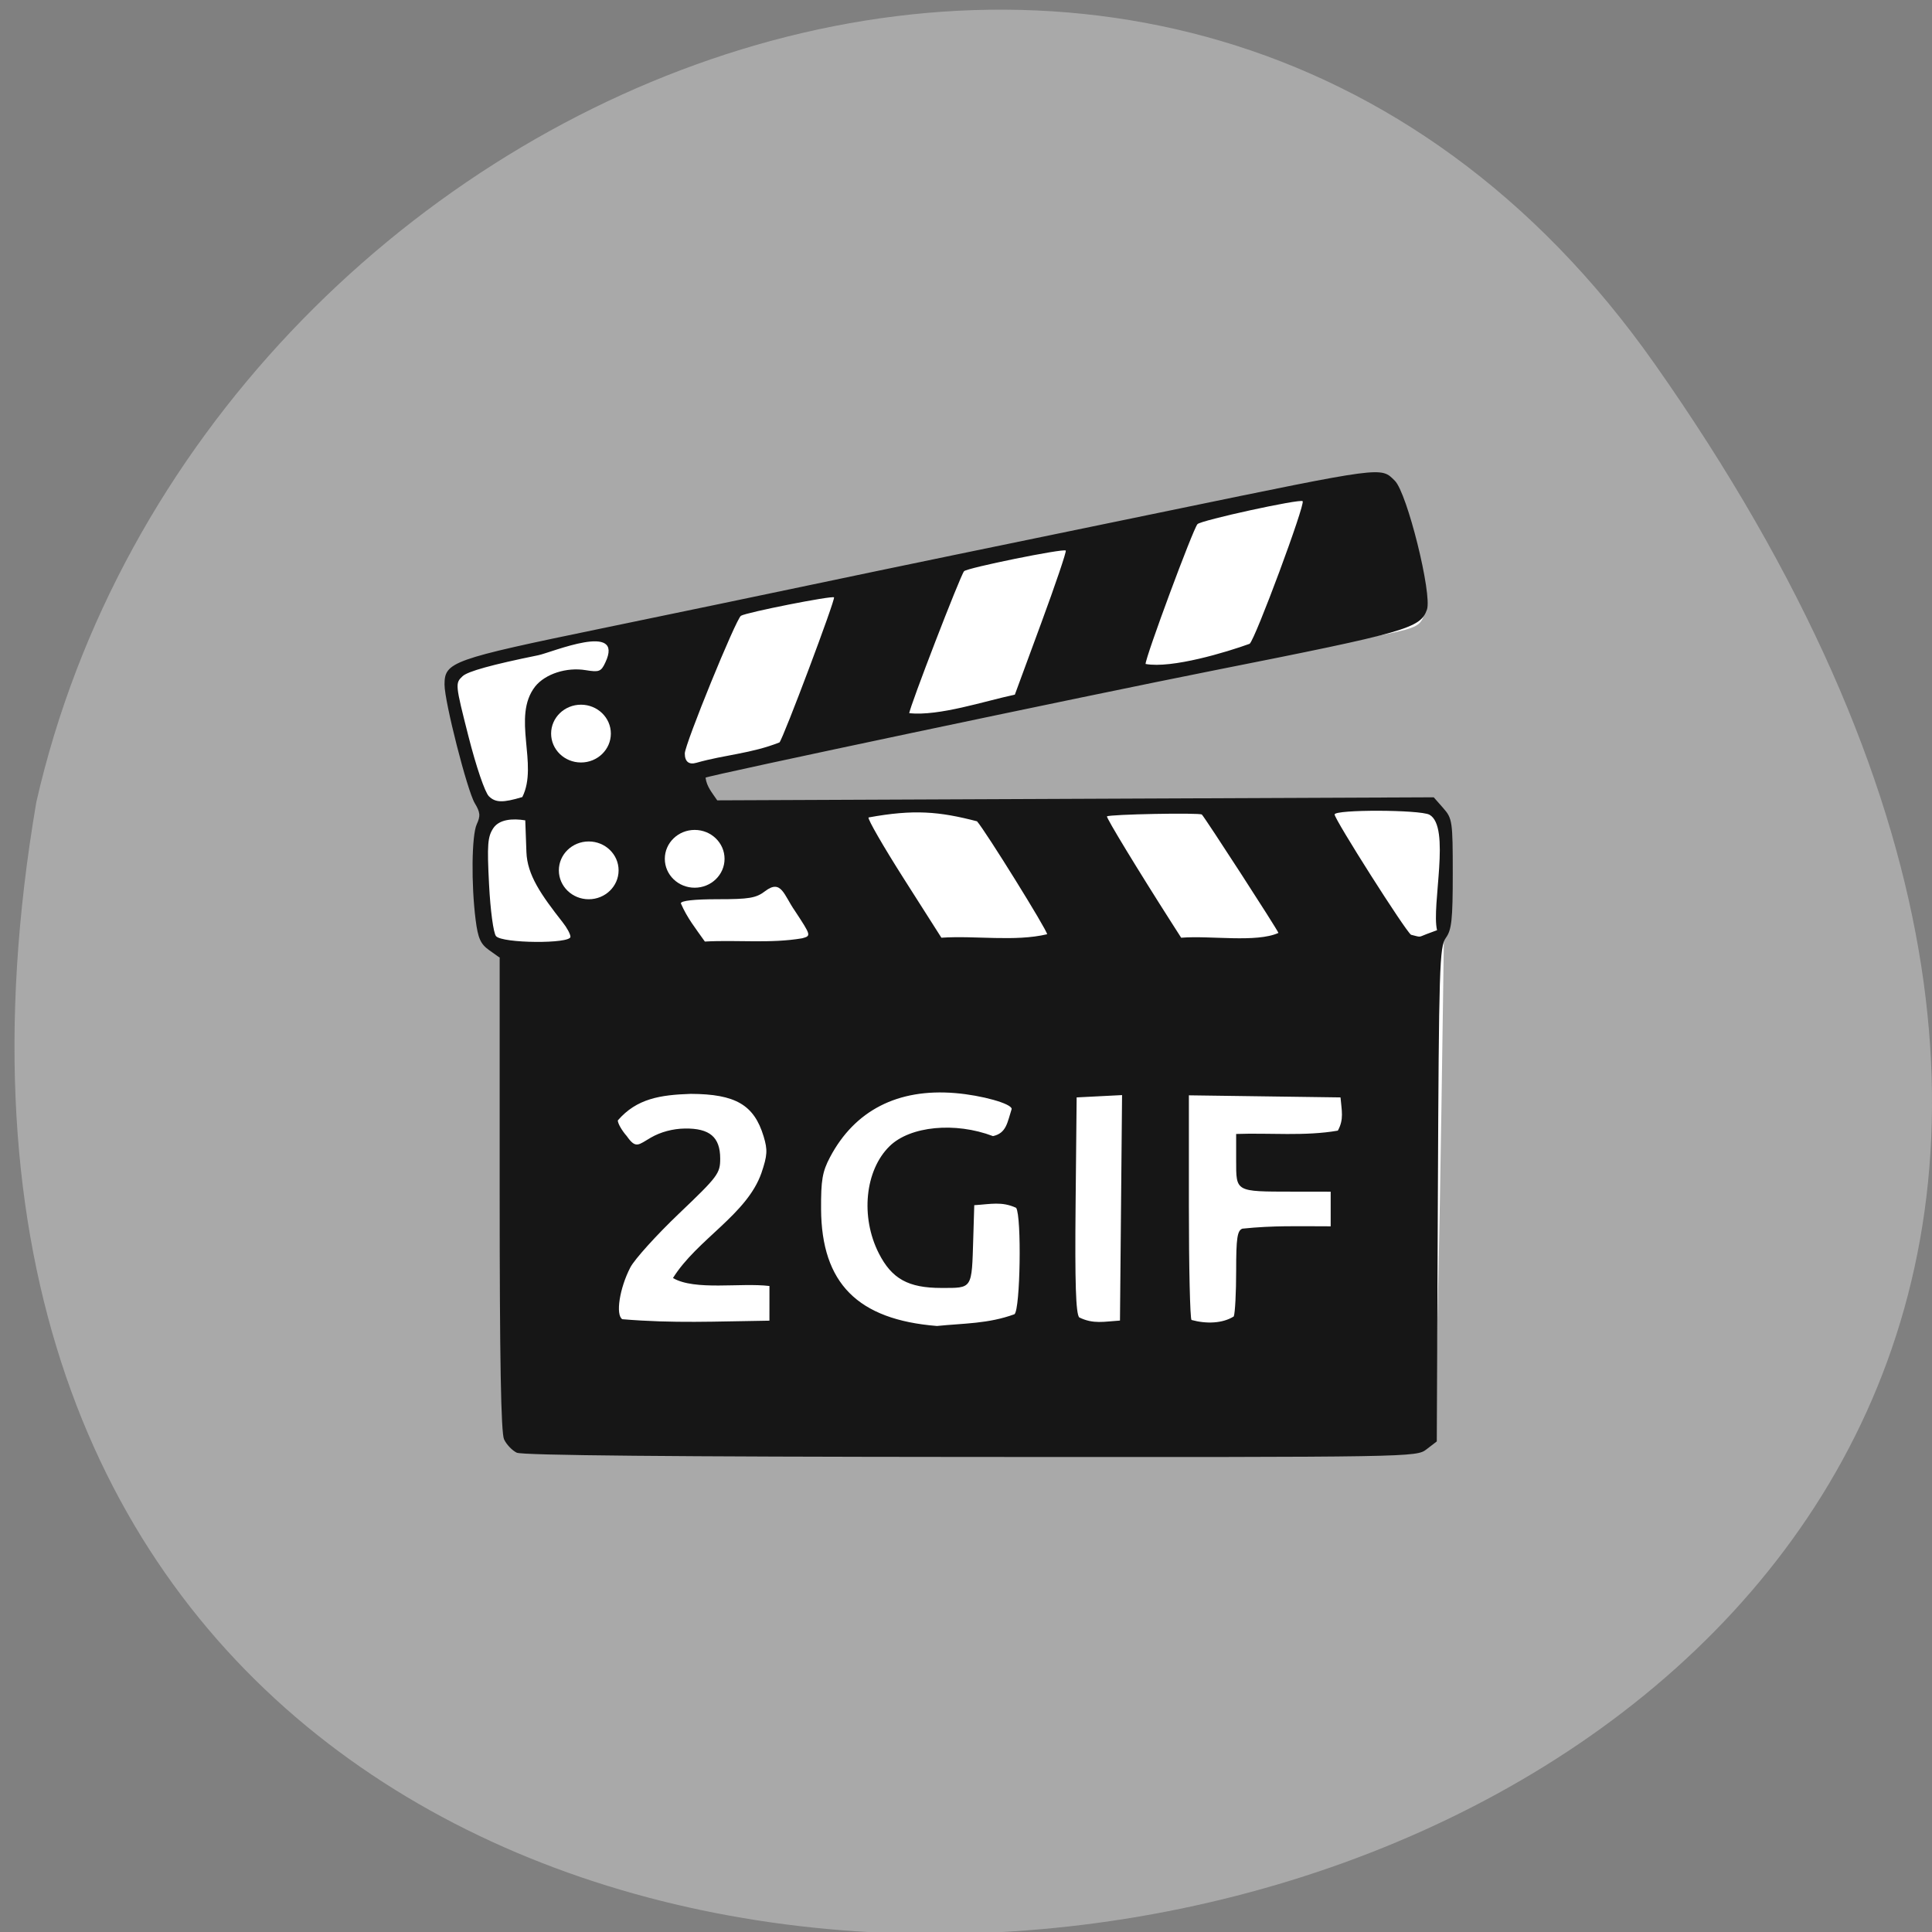 <svg xmlns="http://www.w3.org/2000/svg" viewBox="0 0 256 256"><rect x="0" y="0" width="256" height="256" fill="#808080" stroke="none"/><g color="#000" fill="#a9a9a9"><path d="M 219.27,843.52 C 378.99,1071.5 -36.39,1144.06 4.81,901.81 26.646,805.46 155.29,752.19 219.27,843.52 z" transform="matrix(1 0 0 0.996 0 -791.9)"/></g><g transform="matrix(0.959 0 0 0.938 6.89 2.851)"><path d="m 68.982 201.84 c -3.196 -0.142 -4.658 -0.459 -5.216 -1.131 -0.624 -0.752 -0.809 -7.469 -0.944 -34.3 -0.158 -31.431 -0.229 -33.438 -1.232 -34.542 -2.226 -2.452 -2.466 -3.7 -2.388 -12.382 0.067 -7.426 -0.108 -9.177 -1.388 -13.895 -0.806 -2.969 -1.631 -7.03 -1.835 -9.02 -0.335 -3.27 -0.238 -3.768 1 -5.16 1.225 -1.376 2.836 -1.852 14.993 -4.431 7.491 -1.589 29.53 -6.275 48.976 -10.414 44.943 -9.565 52.834 -11.11 58.57 -11.497 3.886 -0.26 4.829 -0.148 5.645 0.668 1.941 1.941 5.342 15.709 4.457 18.04 -1.117 2.937 -1.319 1.558 -33.871 8.396 -25.812 5.422 -58.852 12.321 -64.949 13.706 -4.063 0.923 -1.597 3.401 0.853 4.291 34.09 0.558 59.52 1.014 96.01 0.843 l 4.885 1.388 l -0.361 26.534 c -0.572 42.1 -1.069 61.47 -1.589 61.986 -0.266 0.265 -2.743 0.655 -5.506 0.867 -38.683 -0.314 -77.44 1.23 -116.11 0.055 z" fill="#fff"/><path d="m 64.23 202.18 c -0.639 -0.309 -1.435 -1.16 -1.769 -1.891 -0.425 -0.931 -0.606 -11.33 -0.606 -34.69 v -33.36 l -1.46 -1.062 c -1.183 -0.861 -1.536 -1.668 -1.859 -4.258 -0.63 -5.05 -0.551 -11.982 0.154 -13.527 0.53 -1.162 0.481 -1.69 -0.275 -2.968 -1.037 -1.753 -4.179 -14.345 -4.179 -16.746 0 -3.212 0.957 -3.562 21.776 -7.96 10.62 -2.244 23.35 -4.953 28.29 -6.02 4.938 -1.068 14.12 -3.02 20.407 -4.349 6.285 -1.324 19.631 -4.139 29.658 -6.254 29.919 -6.312 29.21 -6.217 31.18 -4.215 1.691 1.717 5.175 16.04 4.428 18.204 -0.909 2.634 -2.775 3.178 -29.354 8.565 -17.666 3.581 -70.03 14.874 -70.32 15.167 0.169 1.29 0.867 2.065 1.614 3.204 l 49.5 -0.215 l 49.5 -0.215 l 1.314 1.525 c 1.257 1.458 1.314 1.865 1.314 9.256 0 6.488 -0.153 7.947 -0.952 9.07 -0.879 1.241 -0.964 4.03 -1.104 36.24 l -0.151 34.899 l -1.419 1.115 c -1.412 1.109 -1.71 1.114 -62.973 1.078 -41.21 -0.025 -61.939 -0.223 -62.717 -0.599 z m 68.759 -19.576 c 0.801 -0.664 1 -13.803 0.229 -15.02 -1.992 -0.936 -3.497 -0.52 -5.789 -0.375 l -0.136 4.621 c -0.216 7.305 -0.067 7.07 -4.419 7.07 -4.566 0 -6.84 -1.289 -8.633 -4.893 -2.562 -5.15 -1.911 -11.741 1.496 -15.14 2.836 -2.833 9.05 -3.449 14.28 -1.416 1.868 -0.418 1.979 -1.937 2.582 -3.834 0 -0.751 -4.115 -1.932 -7.82 -2.245 -7.915 -0.668 -13.856 2.444 -17.276 9.05 -1.059 2.046 -1.262 3.246 -1.239 7.339 0.059 10.466 5.05 15.617 16.01 16.512 3.715 -0.386 7.081 -0.3 10.716 -1.661 z m -33.858 -3.979 c -4.02 -0.492 -10.297 0.688 -13.332 -1.126 3.349 -5.48 10.215 -8.956 12.225 -14.841 0.823 -2.484 0.868 -3.256 0.303 -5.164 -1.319 -4.458 -3.882 -5.987 -10.08 -6.01 -4.19 0.144 -7.456 0.657 -10.07 3.751 0 0.427 0.558 1.425 1.241 2.217 1.267 1.845 1.591 1.235 3.34 0.204 1.345 -0.793 3.03 -1.251 4.687 -1.275 3.431 -0.05 4.881 1.211 4.881 4.248 0 2.095 -0.306 2.513 -5.68 7.752 -3.124 3.046 -6.155 6.476 -6.737 7.622 -1.488 2.933 -2.061 6.704 -1.111 7.314 7.182 0.609 12.698 0.311 20.33 0.206 z m 48.576 -11.04 l 0.144 -15.928 l -6.275 0.327 l -0.145 15.15 c -0.105 11.02 0.03 15.365 0.497 15.926 1.958 0.979 3.411 0.592 5.634 0.448 z m 15.579 15.34 c 0.182 -0.473 0.33 -3.382 0.33 -6.465 0 -4.61 0.153 -5.664 0.861 -5.935 4.318 -0.461 7.667 -0.33 12.199 -0.33 v -4.892 l -5.306 -0.007 c -7.893 -0.011 -7.755 0.067 -7.755 -4.405 v -3.742 c 4.646 -0.172 9.494 0.342 14.05 -0.471 0.868 -1.601 0.522 -2.844 0.37 -4.693 -6.984 -0.098 -13.967 -0.197 -20.951 -0.295 v 15.685 c 0 8.627 0.163 15.849 0.363 16.05 2.027 0.569 4.275 0.505 5.837 -0.497 z m -91.65 -53.636 c -0.007 -0.374 -0.491 -1.291 -1.076 -2.038 -3.01 -3.925 -4.895 -6.693 -5.01 -9.926 l -0.158 -4.479 c -1.785 -0.3 -3.584 -0.135 -4.402 1.084 -0.801 1.221 -0.885 2.337 -0.602 7.965 0.186 3.696 0.606 6.878 0.965 7.31 0.855 1.029 10.303 1.107 10.285 0.085 z m 32.02 0.217 c 1.251 -0.352 1.245 -0.373 -1.016 -3.887 -1.511 -2.205 -1.868 -4.514 -4.096 -2.78 -1.252 0.984 -2.195 1.149 -6.559 1.149 -3.256 0 -5.096 0.21 -5.096 0.582 0.883 2.082 1.985 3.463 3.317 5.398 4.447 -0.256 9.05 0.306 13.449 -0.462 z m 33.842 -0.572 c 0 -0.58 -8.496 -14.569 -9.688 -15.953 -5.218 -1.391 -8.743 -1.714 -14.989 -0.542 -0.139 0.225 2.069 4.139 4.907 8.698 l 5.16 8.288 c 4.736 -0.325 10.138 0.594 14.609 -0.491 z m 31.96 -0.189 c -0.253 -0.654 -10.07 -16.16 -10.579 -16.716 -0.264 -0.286 -12.816 -0.039 -13.11 0.258 -0.146 0.146 4.286 7.602 8.974 15.1 l 1.275 2.039 c 4.064 -0.33 10.376 0.738 13.444 -0.679 z m 20.518 0.149 l 1.396 -0.53 c -0.804 -3.476 1.937 -14.615 -1.053 -16.316 -1.349 -0.721 -13.1 -0.751 -13.1 -0.033 0 0.713 9.801 16.486 10.558 16.993 1.486 0.382 0.985 0.346 2.195 -0.114 z m -124.99 -19.34 c 2.266 -4.616 -1.504 -11.329 1.777 -15.623 1.401 -1.779 4.337 -2.748 6.976 -2.302 1.854 0.313 2.13 0.204 2.71 -1.067 2.717 -5.848 -7.416 -1.424 -9.265 -1.04 -6.397 1.329 -9.743 2.277 -10.455 2.963 -1.031 0.994 -1.02 1.117 0.816 8.499 1.069 4.297 2.272 7.904 2.823 8.461 0.901 0.91 1.936 0.935 4.617 0.11 z m 35.53 -7.717 c 0.558 -0.651 7.768 -20.259 7.535 -20.491 -0.274 -0.273 -12.07 2.112 -12.856 2.6 -0.683 0.422 -7.761 18.16 -7.761 19.453 0 1.149 0.574 1.624 1.593 1.318 3.974 -1.156 7.539 -1.288 11.489 -2.88 z m 32.52 -6.745 l 3.629 -10.07 c 1.996 -5.537 3.529 -10.167 3.407 -10.289 -0.321 -0.32 -13.625 2.443 -14.05 2.918 -0.501 0.56 -7.571 19.294 -7.571 20.06 4.176 0.421 10.291 -1.683 14.584 -2.622 z m 32.445 -7.194 c 0.759 -0.592 7.722 -19.753 7.321 -20.14 -0.366 -0.357 -14.03 2.693 -14.53 3.243 -0.611 0.673 -7.177 18.757 -7.173 19.754 3.622 0.677 11.218 -1.677 14.382 -2.852 z" fill="#161616"/><g fill="#fff"><ellipse cx="88.8" cy="118.28" rx="4.127" ry="4.082"/><ellipse ry="4.082" rx="4.127" cy="119.91" cx="74.16"/><ellipse cx="73.09" cy="100.59" rx="4.127" ry="4.082"/></g></g></svg>